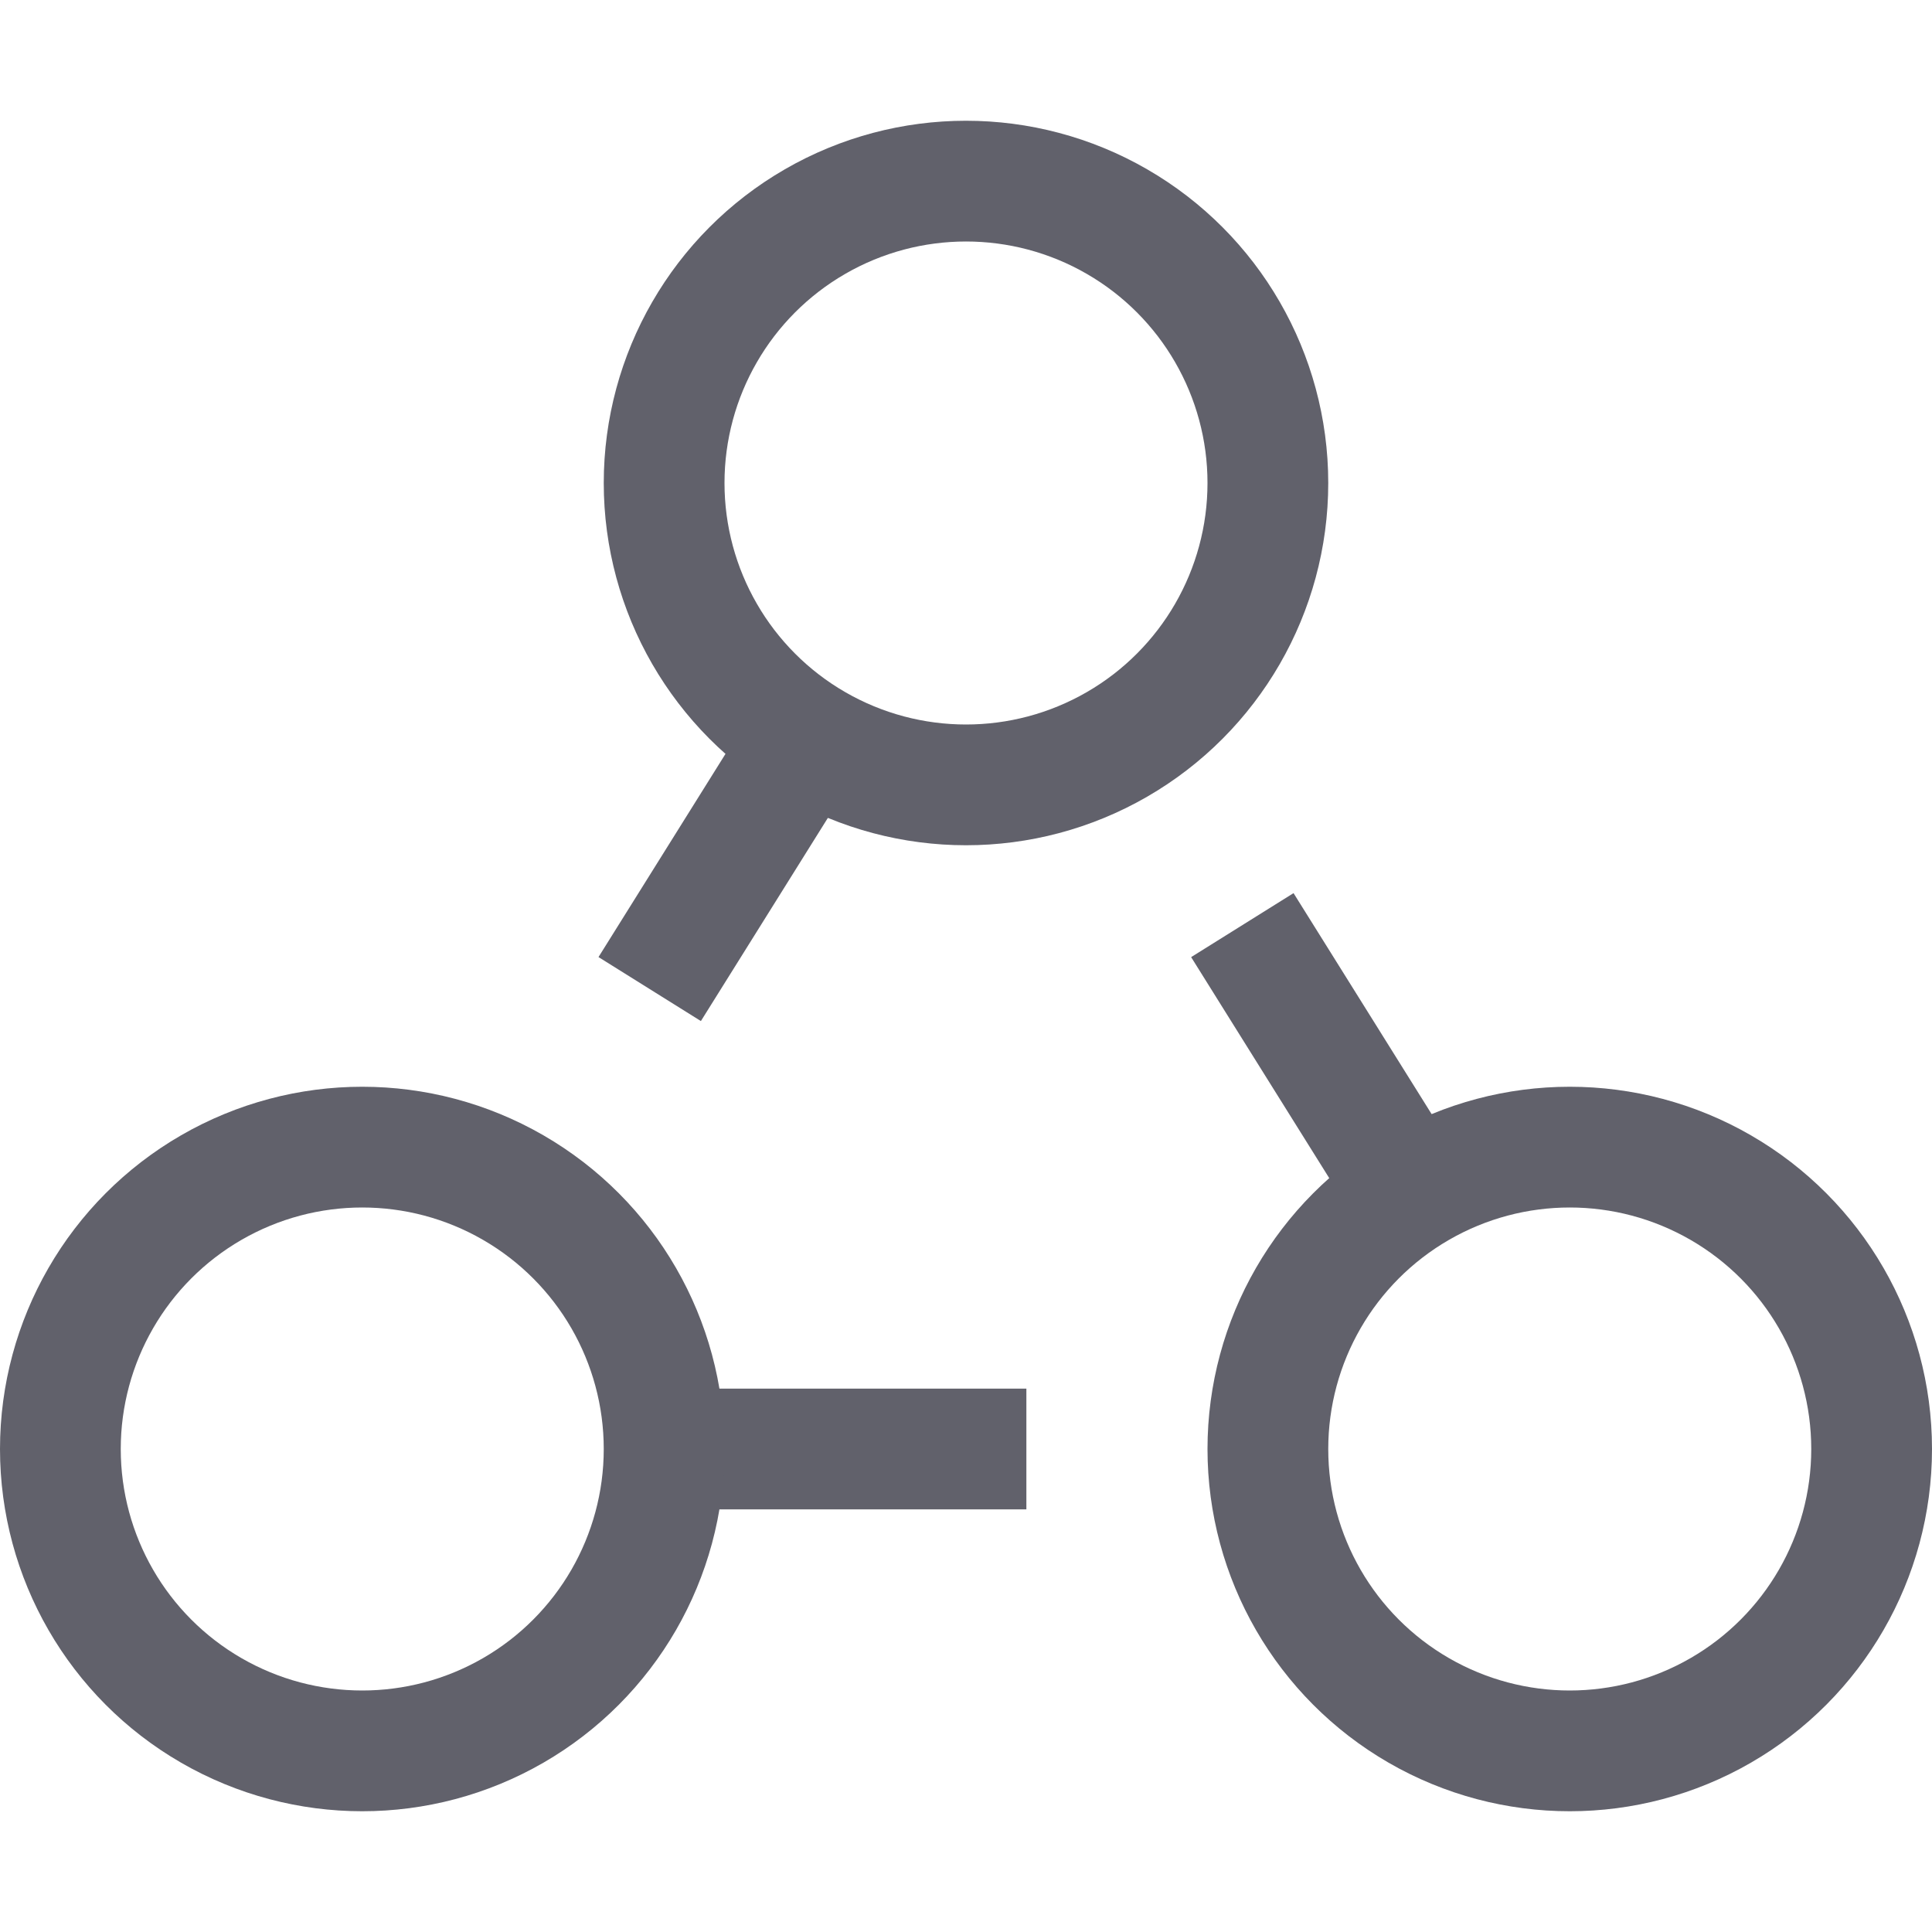 <svg xmlns="http://www.w3.org/2000/svg" height="32" width="32" viewBox="0 0 32 32"><line data-cap="butt" data-color="color-2" fill="none" stroke="#61616b" stroke-width="2" x1="17" y1="24" x2="11" y2="24"></line> <line data-cap="butt" data-color="color-2" fill="none" stroke="#61616b" stroke-width="2" x1="23.351" y1="19.762" x2="20.577" y2="15.323"></line> <line data-cap="butt" data-color="color-2" fill="none" stroke="#61616b" stroke-width="2" x1="13.351" y1="12.238" x2="10.761" y2="16.382"></line> <circle fill="none" stroke="#61616b" stroke-width="2" cx="6" cy="24" r="5"></circle> <circle fill="none" stroke="#61616b" stroke-width="2" cx="26" cy="24" r="5"></circle> <circle fill="none" stroke="#61616b" stroke-width="2" cx="16" cy="8" r="5"></circle></svg>